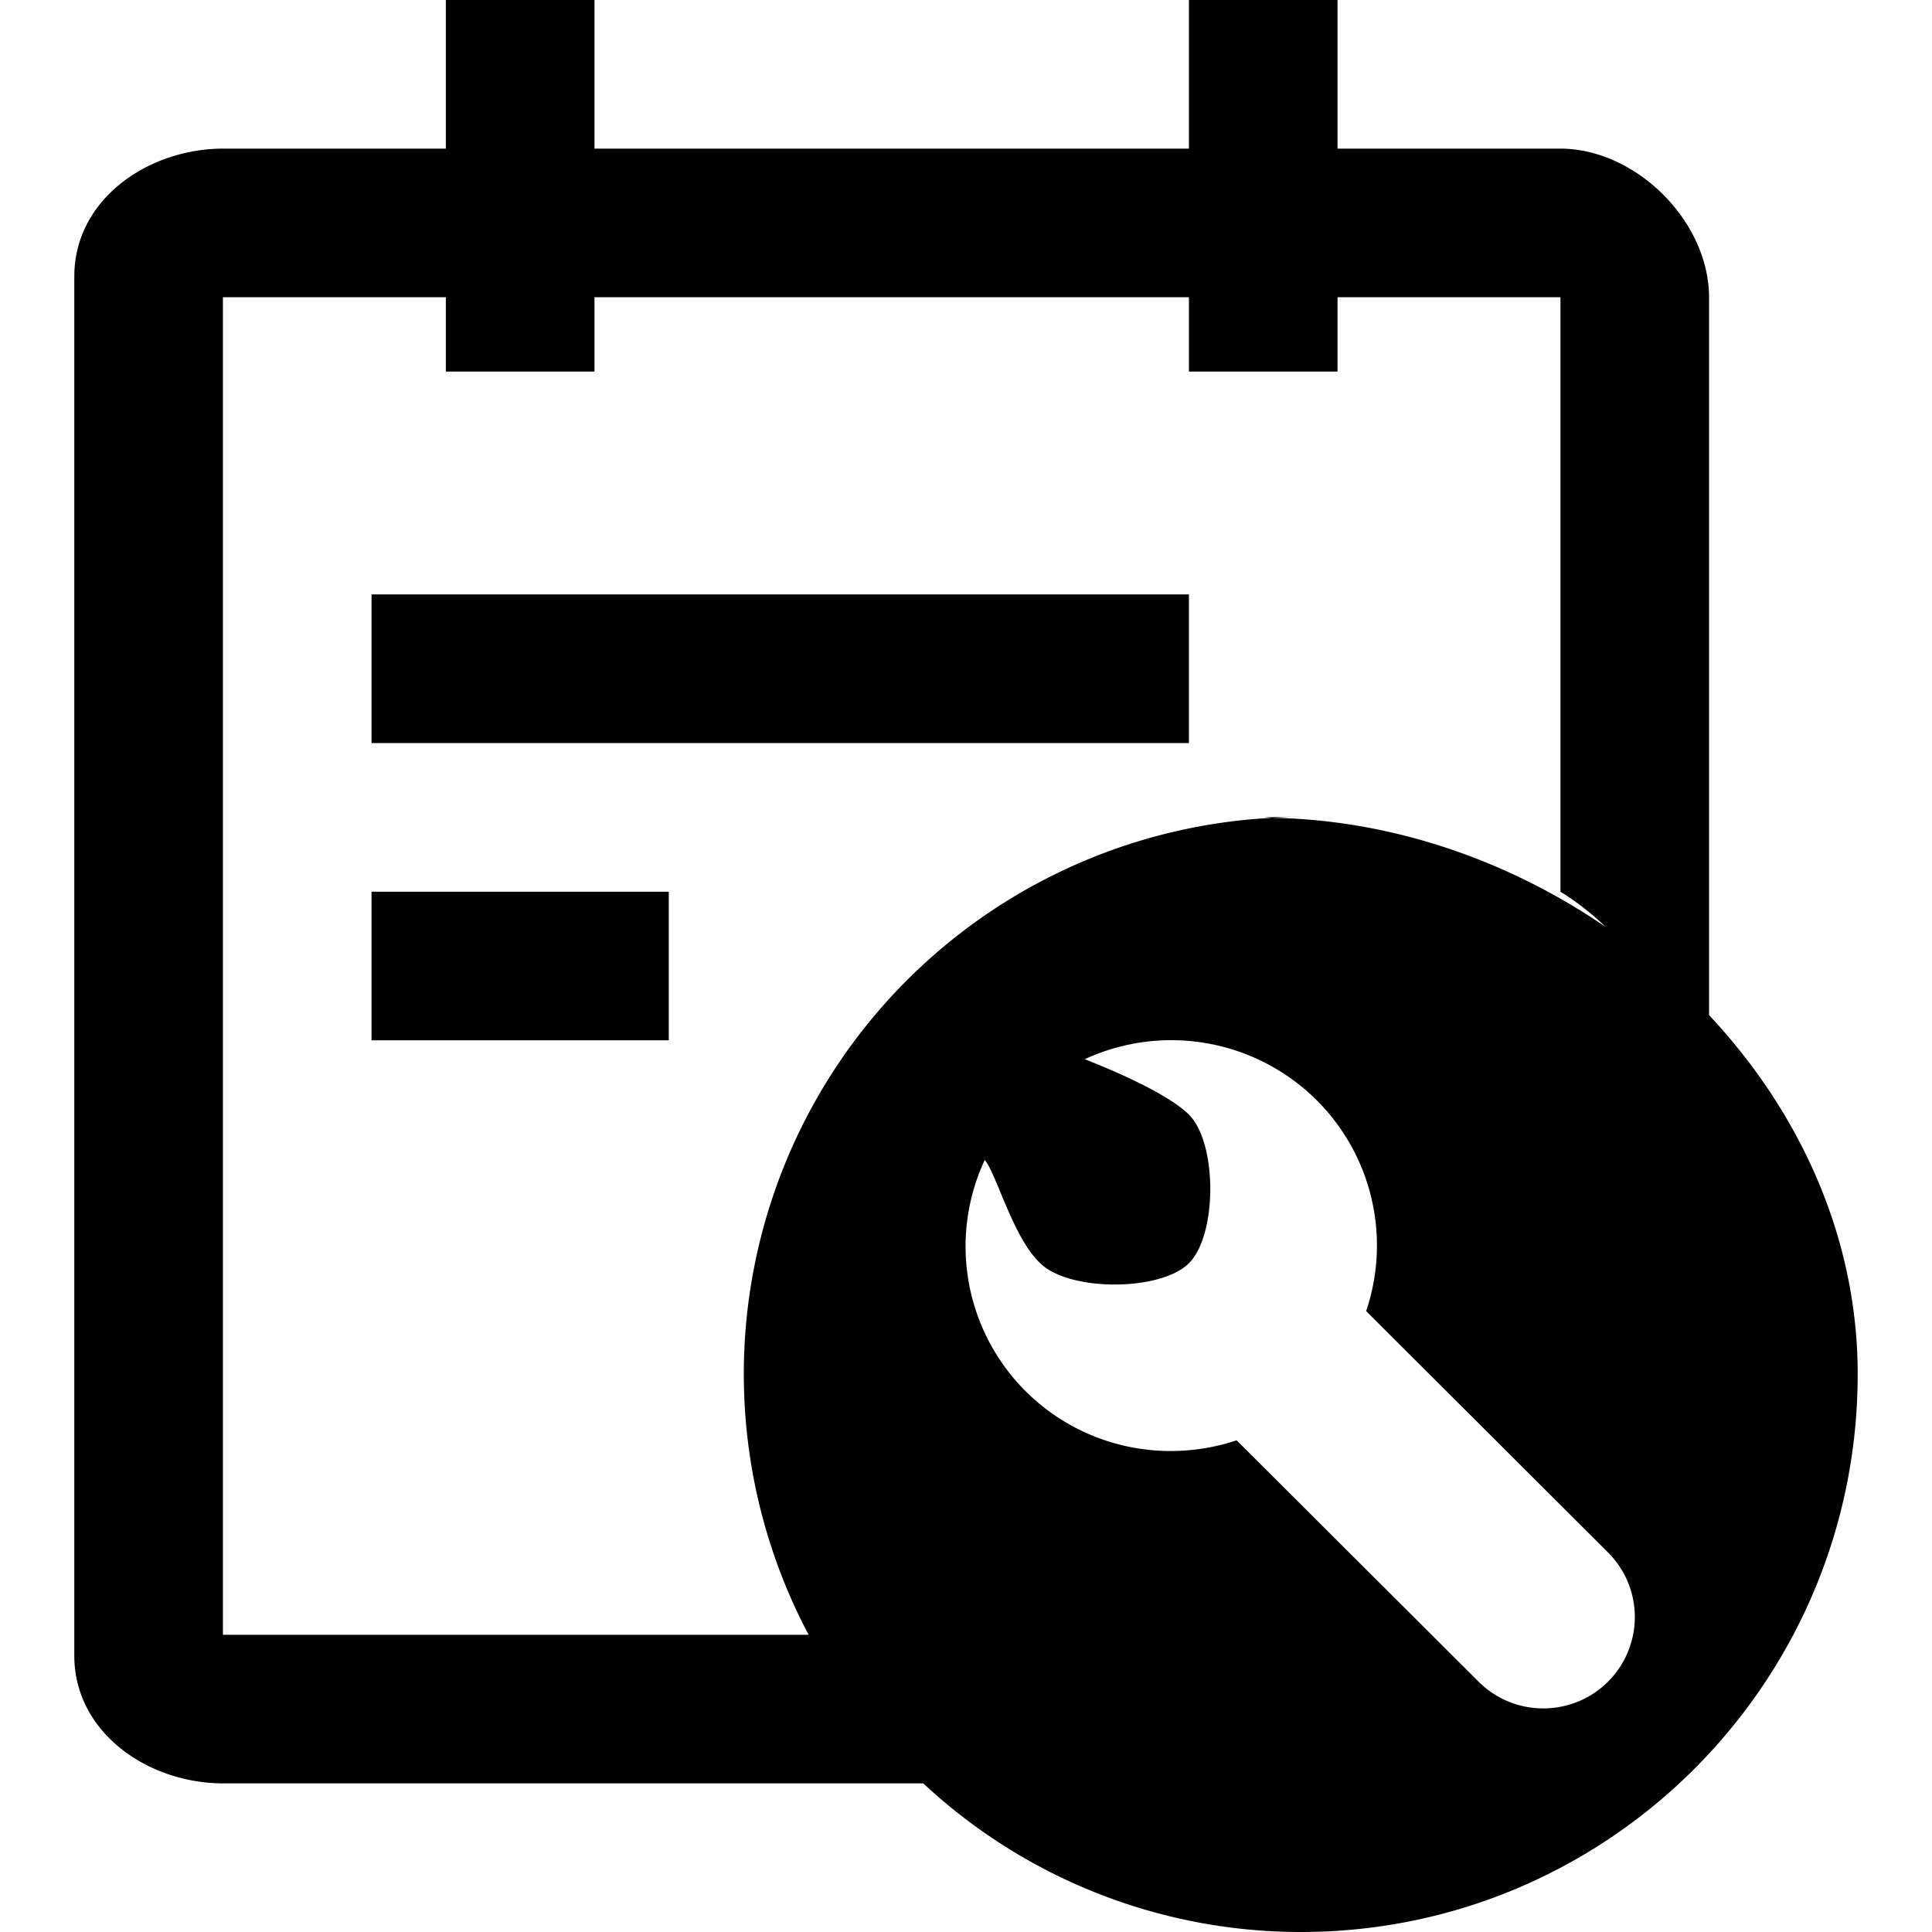 <?xml version="1.0" standalone="no"?><!DOCTYPE svg PUBLIC "-//W3C//DTD SVG 1.1//EN" "http://www.w3.org/Graphics/SVG/1.1/DTD/svg11.dtd"><svg t="1605943156093" class="icon" viewBox="0 0 1024 1024" version="1.1" xmlns="http://www.w3.org/2000/svg" p-id="5910" xmlns:xlink="http://www.w3.org/1999/xlink" width="16" height="16"><defs><style type="text/css"></style></defs><path d="M689.467 1024a293.415 293.415 0 0 1-200.113-78.769H118.154c-40.094-0.118-78.651-27.175-78.769-67.505V146.274C39.503 105.945 78.06 78.887 118.154 78.769h118.154V0h78.769v78.769h315.077V0h78.769v78.769h118.154c40.094 0.118 78.651 38.439 78.769 78.769v380.495c48.089 51.358 78.769 117.681 78.769 190.306C984.615 891.628 852.48 1024 689.467 1024zM827.077 472.615V157.538h-118.154v39.385h-78.769V157.538H315.077v39.385H236.308V157.538H118.154v708.923h310.43a295.188 295.188 0 0 1 245.721-432.994c63.134 1.024 124.889 22.37 176.64 57.777A142.06 142.06 0 0 0 827.077 472.615z m25.206 350.208l-128.197-127.921a108.702 108.702 0 0 0-26.191-111.734 109.253 109.253 0 0 0-122.919-21.78c-0.236 0.039 41.275 15.518 55.178 29.381 15.084 15.045 15.084 63.724 0 78.769-15.084 15.045-63.685 15.045-78.769 0-14.218-12.997-23.473-48.01-29.46-54.705a108.426 108.426 0 0 0 21.543 122.407c30.326 30.247 73.964 38.873 111.97 26.151l128.236 127.921c18.944 18.905 49.664 18.905 68.608 0a48.364 48.364 0 0 0 0-68.49zM196.923 315.077h433.231v78.769H196.923V315.077z m157.538 236.308H196.923v-78.769h157.538v78.769z m335.006-118.666c-5.12 0-10.122 0.512-15.163 0.748-1.575-0.039-3.19-0.236-4.766-0.236l19.929-0.512z" p-id="5911"></path></svg>
